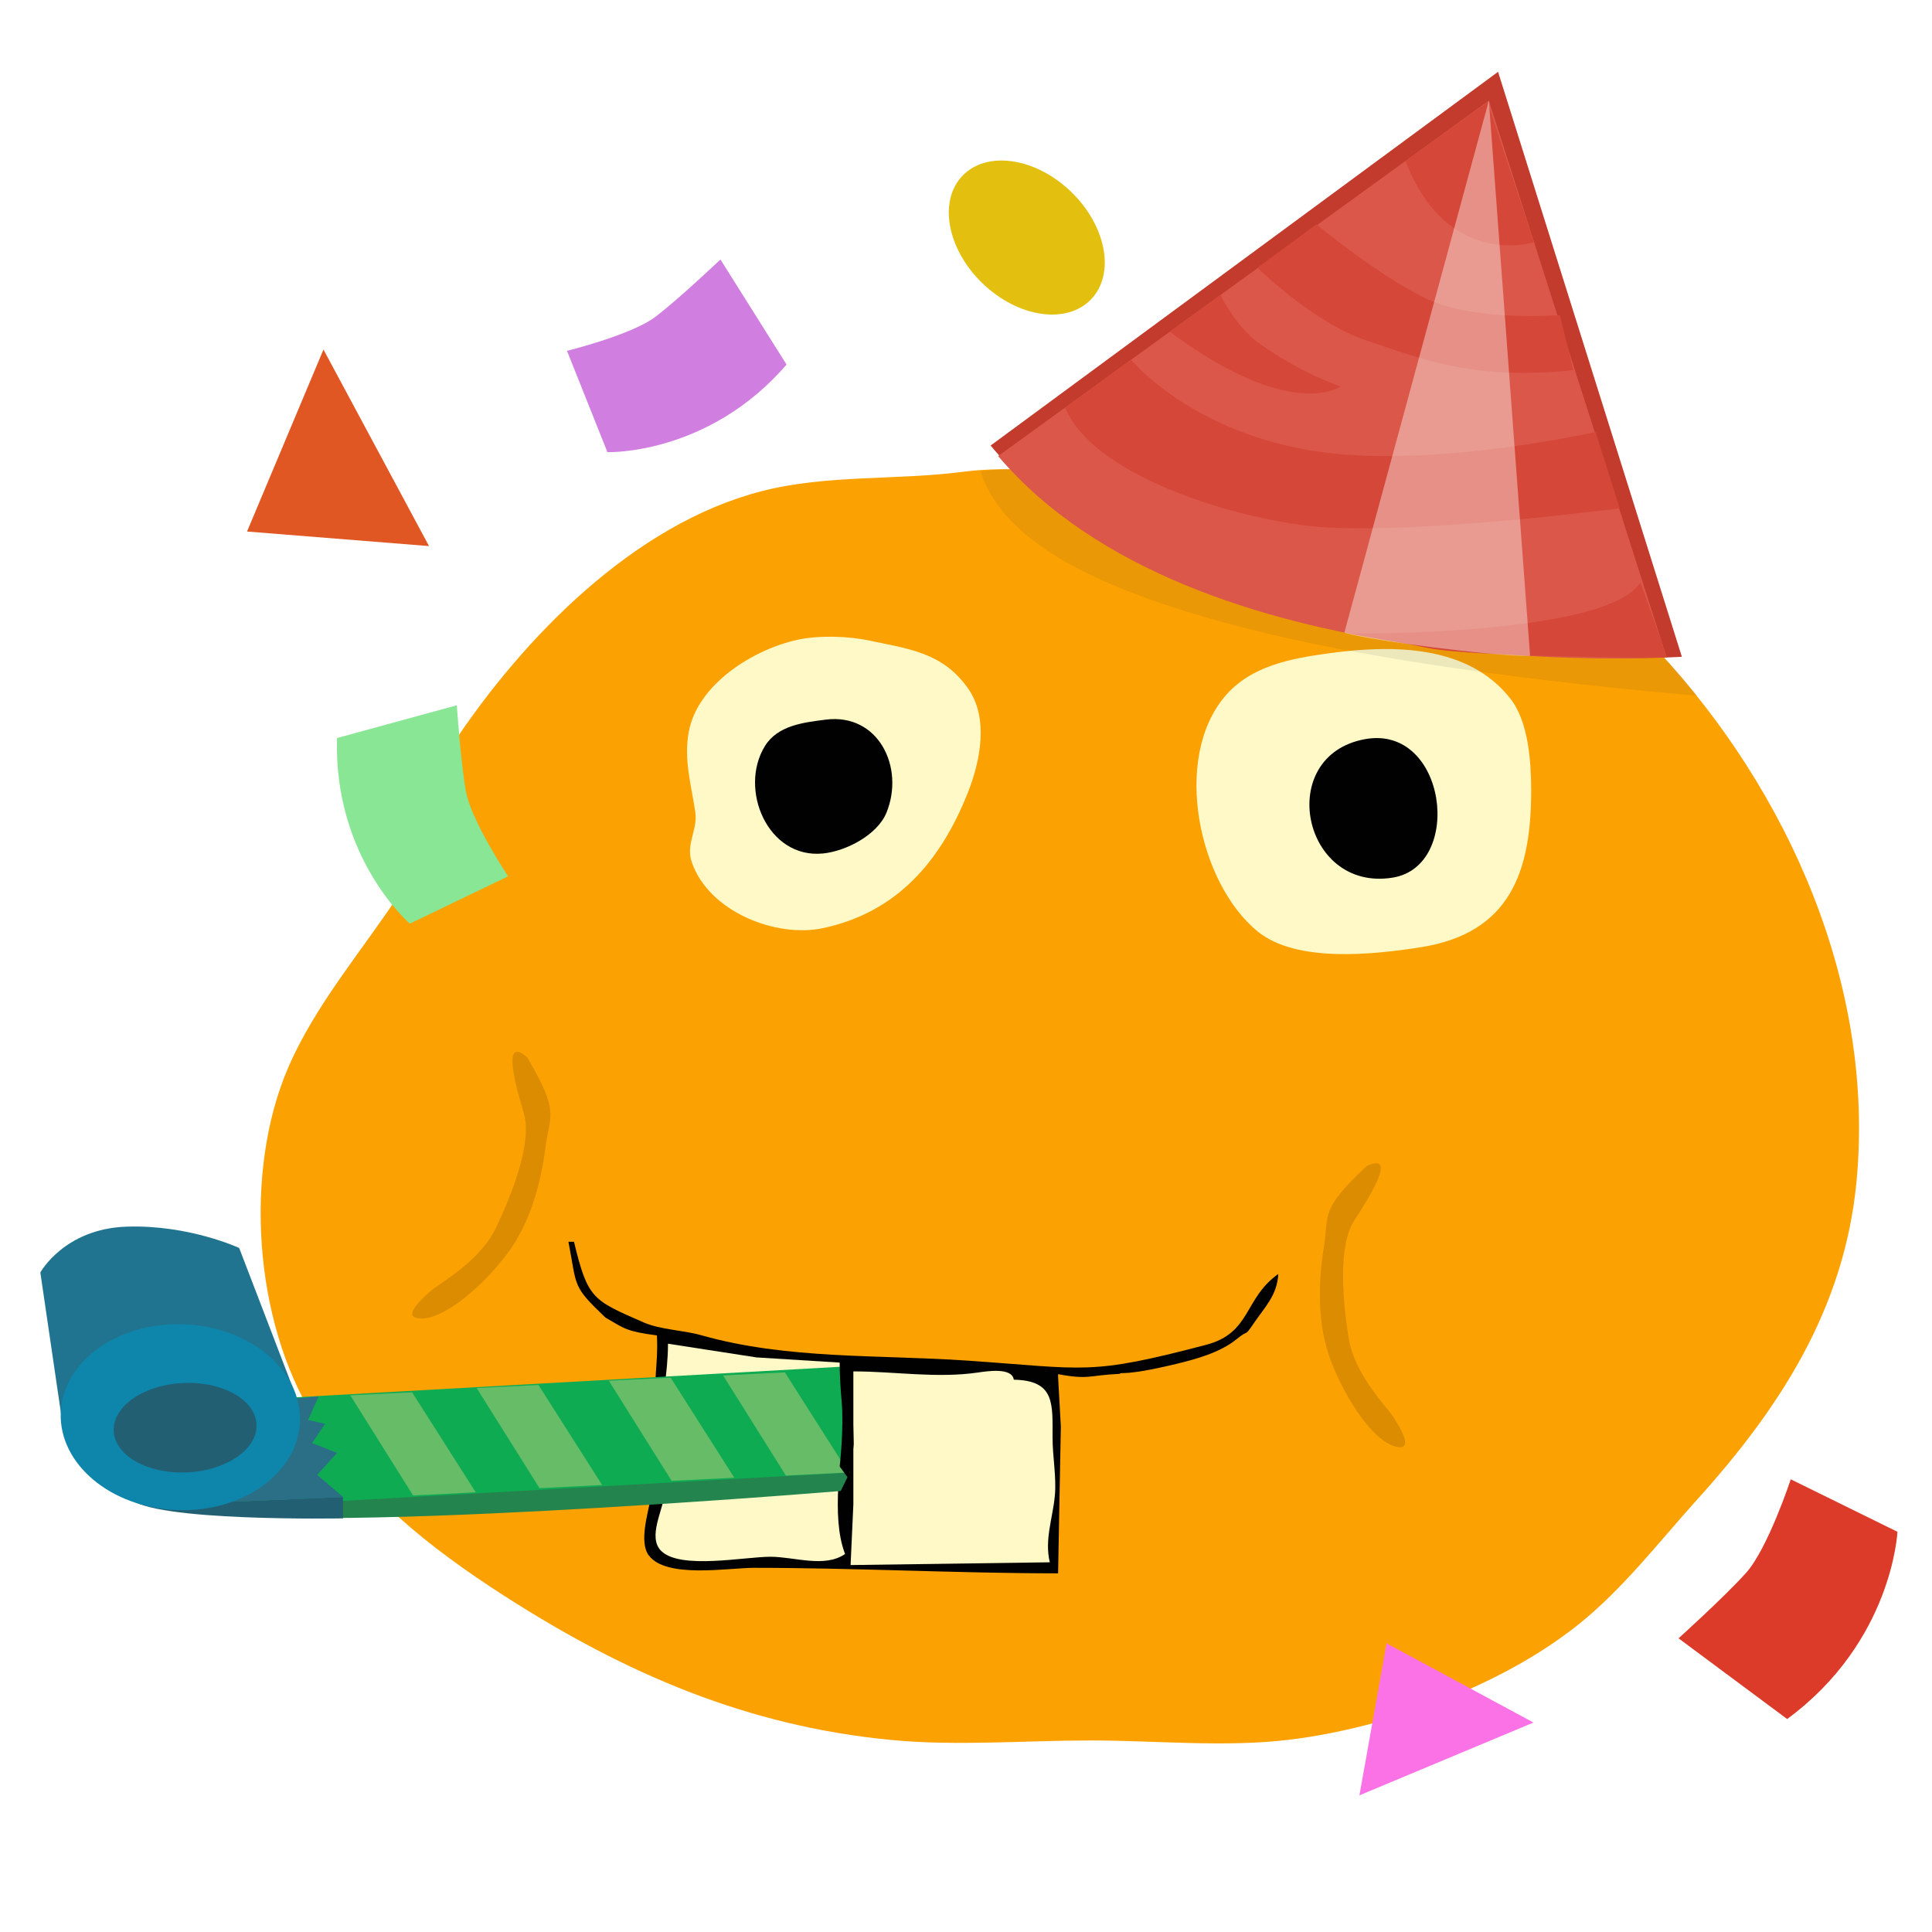 <?xml version="1.0" encoding="UTF-8" standalone="no"?>
<svg
   width="500"
   height="500"
   version="1.1"
   id="svg698"
   sodipodi:docname="bobertParty.svg"
   inkscape:version="1.2.2 (b0a8486541, 2022-12-01)"
   inkscape:export-filename="../large/bobertParty.png"
   inkscape:export-xdpi="96"
   inkscape:export-ydpi="96"
   xmlns:inkscape="http://www.inkscape.org/namespaces/inkscape"
   xmlns:sodipodi="http://sodipodi.sourceforge.net/DTD/sodipodi-0.dtd"
   xmlns="http://www.w3.org/2000/svg"
   xmlns:svg="http://www.w3.org/2000/svg">
  <g
     id="g1131"
     inkscape:label="Bobert"
     transform="matrix(0.716,0,0,0.716,66.908,117.919)">
    <path
       style="fill:#fba101;stroke:none"
       d="m 254.759,5.821 c -24.247,3.184 -49.081,0.896 -73,7.054 -46.152,11.882 -86.04,52.929 -111.644,91.522 -6.641,10.01 -11.132,21.38 -13.982,33 -1.573,6.416 -0.84,14.344 -4.522,20 -13.577,20.858 -31.113,40.959 -40.98,64 -16.077,37.542 -12.153,91.435 9.192,126 17.09,27.674 41.971,47.357 68.935,64.692 43.665,28.071 87.819,47.152 140,52.138 23.585,2.254 48.291,0.17 72,0.17 23.536,0 48.657,2.581 72,-0.286 35.111,-4.312 76.177,-19.261 104,-41.38 16.381,-13.023 29.253,-29.926 43.17,-45.334 30.015,-33.231 53.292,-69.102 57.66,-115 6.713,-70.535 -24.302,-140.813 -71.92,-192 -16.12,-17.329 -36.737,-26.432 -57.91,-35.861 -47.374,-21.098 -99.449,-29.139 -151,-29.139 -13.761,0 -28.352,-1.368 -42,0.424 z"
       id="path14"
       inkscape:label="Head" />
    <path
       style="fill:#fef9c7;stroke:none"
       d="m 195,66.518 c -16.159,3.453 -36.436,16.162 -39.522,33.478 -1.823,10.234 0.991,19.146 2.409,29.004 0.899,6.255 -3.563,11.362 -1.27,18 6.156,17.815 30.382,27.405 47.383,23.789 26.892,-5.718 42.549,-24.314 52.308,-48.789 4.573,-11.469 7.791,-27.141 0.054,-38 C 247.185,71.121 235.006,69.87 221,66.884 213.284,65.24 202.75,64.862 195,66.518 m 192,4.907 c -13.641,1.857 -28.334,4.483 -37.725,15.614 -19.03,22.556 -9.563,67.402 11.818,84.918 14.052,11.511 42.083,8.371 58.907,5.747 C 452.487,172.636 460.011,150.25 460,121 459.996,110.833 459.052,96.316 452.606,88 437.305,68.26 409.838,68.317 387,71.425"
       id="path16"
       sodipodi:nodetypes="cccccccccccccccc"
       inkscape:label="Whites" />
    <path
       style="fill:#010101;stroke:none"
       d="m 205,95.425 c -7.953,1.019 -17.357,2.041 -21.991,9.59 -9.512,15.497 0.993,40.759 20.991,38.785 8.392,-0.828 19.724,-6.733 22.991,-14.8 C 233.624,112.622 224.018,92.989 205,95.425 Z"
       id="path22"
       inkscape:label="Eye" />
    <path
       style="fill:#010101;stroke:none"
       d="m 400,102.465 c -32.762,5.894 -22.842,55.444 10,50.053 25.744,-4.226 19.427,-55.348 -10,-50.053 z"
       id="path62"
       inkscape:label="Eye" />
    <path
       style="fill:#010101;stroke:none"
       d="m 112.02,284.161 c 3.191,16.504 1.198,15.75 13.349,27.364 C 132.45,315.645 132.962,316.512 144,318 c 0.519,10.822 -1.359,14.761 0,23 -2.653,12.365 -0.374,23.915 -2.325,36 -0.847,5.25 -4.246,15.682 -0.597,20.54 6.328,8.424 28.793,4.46 37.922,4.46 36.592,0 73.416,1.976 110,2 l 1,-53 -1,-18 v -1 c 11.319,2.101 10.965,0.387 22.316,-0.11 0.459,-0.876 0.855,1.111 20.454,-3.61 6.963,-1.677 15.877,-4.108 21.713,-8.906 4.502,-3.702 2.801,-0.672 5.997,-5.407 4.142,-6.138 8.705,-10.379 9.11,-18.177 -12.492,8.839 -9.73,21.31 -26.052,25.598 -42.572,11.185 -43.051,8.679 -86.538,5.702 -31.857,-2.182 -64.909,-0.354 -96,-9.165 -6.637,-1.881 -14.645,-1.93 -20.91,-4.672 -18.41,-8.055 -20.052,-8.421 -25.07,-29.092 z"
       id="path300"
       sodipodi:nodetypes="ccccccsccccccccccccccc"
       inkscape:label="Mouth" />
    <path
       style="fill:#fef9c7;stroke:none"
       d="m 148,321 c 0,10.928 -2.438,21.262 -2.96,32 -0.363,7.469 1.975,14.753 1.695,22 -0.221,5.726 -6.364,15.875 -1.132,20.95 6.96,6.749 30.078,2.05 39.397,2.05 8.692,0 19.629,4.127 27,-1 -5.365,-14.001 -0.818,-34.89 -1.004,-50 -0.094,-7.635 -3.141,-12.389 2.004,-19 l -33,-2.054 z"
       id="path476"
       sodipodi:nodetypes="ccccscsccc"
       inkscape:label="Tooth" />
    <path
       style="fill:#fef9c7;stroke:none"
       d="m 215,331 0.004,48 -1.004,22 72,-1 c -1.956,-8.238 1.046,-15.838 1.823,-24 0.643,-6.758 -0.823,-14.135 -0.823,-21 0,-12.471 0.878,-20.693 -14,-21 -0.67,-4.484 -9.457,-3.102 -13,-2.588 C 245.063,333.579 229.939,331 215,331 Z"
       id="path552"
       sodipodi:nodetypes="cccccscsc"
       inkscape:label="Tooth" />
  </g>
  <defs
     id="defs702">
    <filter
       inkscape:collect="always"
       style="color-interpolation-filters:sRGB"
       id="filter48172"
       x="-0.276"
       y="-0.092"
       width="1.552"
       height="1.185">
      <feGaussianBlur
         inkscape:collect="always"
         stdDeviation="5.527"
         id="feGaussianBlur48174" />
    </filter>
  </defs>
  <sodipodi:namedview
     id="namedview700"
     pagecolor="#ffffff"
     bordercolor="#000000"
     borderopacity="0.25"
     inkscape:showpageshadow="2"
     inkscape:pageopacity="0.0"
     inkscape:pagecheckerboard="0"
     inkscape:deskcolor="#d1d1d1"
     showgrid="false"
     showguides="true"
     inkscape:zoom="1"
     inkscape:cx="153.5"
     inkscape:cy="305.99999"
     inkscape:window-width="2560"
     inkscape:window-height="1367"
     inkscape:window-x="0"
     inkscape:window-y="0"
     inkscape:window-maximized="1"
     inkscape:current-layer="svg698" />
  <path
     style="fill:#393939;fill-opacity:0.085;stroke:none;stroke-width:1.161;stroke-linecap:round"
     d="m 253.814,122.029 c 5.5,17.5 28.5,31 74.5,42 46,11 111,16 111,16 0,0 -23.065,-29.653 -43.748,-32.835 -20.683,-3.182 -113.621,-30 -141.752,-25.165 z"
     id="path5004" />
  <g
     id="g6683"
     transform="translate(7.314,-13.471)"
     inkscape:label="Hat">
    <path
       style="fill:#c23b2c;fill-opacity:1;stroke:none;stroke-width:1.211;stroke-linecap:round;stroke-opacity:1"
       d="m 249.053,128.776 c 52.739,63.078 178.899,54.668 178.899,54.668 L 380.384,32.056 Z"
       id="path414"
       sodipodi:nodetypes="cccc" />
    <path
       style="fill:#db5749;fill-opacity:1;stroke:none;stroke-width:1.161;stroke-linecap:round"
       d="m 251,131.5 c 51,60 173,52 173,52 l -46,-144 z"
       id="path50793"
       sodipodi:nodetypes="cccc" />
  </g>
  <path
     style="fill:#db8c00;fill-opacity:1;stroke:none;stroke-width:1.161;stroke-linecap:round"
     d="m 353.714,301.763 c -12.261,11.431 -9.748,12.574 -11.098,21.011 -1.351,8.437 -1.953,19.601 1.877,29.548 3.83,9.948 10.668,20.17 16.284,21.928 5.615,1.758 1.551,-4.918 -0.314,-7.706 -1.865,-2.788 -9.94,-10.837 -11.444,-20.323 -1.504,-9.486 -2.86,-23.779 1.533,-30.484 4.392,-6.705 10.972,-17.584 3.163,-13.974 z"
     id="path14295"
     sodipodi:nodetypes="cssssssc" />
  <path
     style="fill:#db8c00;fill-opacity:1;stroke:none;stroke-width:1.161;stroke-linecap:round"
     d="m 136.425,273.648 c 8.549,14.419 5.816,14.809 4.738,23.285 -1.078,8.476 -3.641,19.358 -10.115,27.826 -6.474,8.468 -15.913,16.353 -21.796,16.46 -5.883,0.107 -0.104,-5.155 2.47,-7.306 2.574,-2.15 12.588,-7.602 16.7,-16.282 4.112,-8.68 9.435,-22.014 7.107,-29.684 -2.328,-7.67 -5.581,-19.96 0.896,-14.3 z"
     id="path14295-3"
     sodipodi:nodetypes="cssssssc" />
  <g
     id="g37974"
     transform="matrix(1.153,0.343,-0.343,1.153,-485.552,-317.424)"
     inkscape:label="Blower">
    <path
       style="fill:#24844e;fill-opacity:1;stroke:none;stroke-width:1.161;stroke-linecap:round"
       d="m 727.704,389.21 -0.75,4.5 C 726.954,393.71 612,438.5 594.25,437 576.5,435.5 727.704,389.21 727.704,389.21 Z"
       id="path28298"
       sodipodi:nodetypes="ccsc" />
    <rect
       style="fill:#0eab53;fill-opacity:1;stroke:none;stroke-width:1.161;stroke-linecap:round"
       id="rect18875"
       width="137.442"
       height="22.816"
       x="415.666"
       y="589.74"
       transform="rotate(-19.774)" />
    <path
       style="fill:#225f72;fill-opacity:1;stroke:none;stroke-width:1.161;stroke-linecap:round"
       d="M 624.685,425.485 626,429.875 c 0,0 -39.547,12.62 -45.353,8.894 -4.99,-3.202 21.947,-5.691 21.947,-5.691 z"
       id="path30764"
       sodipodi:nodetypes="ccscc" />
    <path
       style="fill:#20748f;fill-opacity:1;stroke:none;stroke-width:1.161;stroke-linecap:round"
       d="m 561.5,425.75 -13,-28 c 0,0 2.25,-10.5 15,-14.75 12.75,-4.25 24.5,-2.5 24.5,-2.5 l 20,26 z"
       id="path25485" />
    <path
       style="fill:#2a6f86;fill-opacity:1;stroke:none;stroke-width:1.161;stroke-linecap:round"
       d="M 602.094,433.266 624.75,425.5 l -6.75,-3 2.75,-5.75 -5.75,-0.5 1.5,-4.75 -3.75,0.25 0.75,-5.5 -15.5,6 z"
       id="path26918"
       sodipodi:nodetypes="cccccccccc" />
    <ellipse
       style="fill:#0e85ab;fill-opacity:1;stroke:none;stroke-width:1.161;stroke-linecap:round"
       id="path23973"
       cx="462.936"
       cy="552.214"
       rx="25.75"
       ry="20"
       transform="rotate(-14.472)" />
    <ellipse
       style="fill:#225f72;fill-opacity:1;stroke:none;stroke-width:1.161;stroke-linecap:round"
       id="path26134"
       cx="416.496"
       cy="590.985"
       rx="15.375"
       ry="9.625"
       transform="rotate(-19.226)" />
    <path
       style="fill:#67bc67;fill-opacity:1;stroke:none;stroke-width:1.161;stroke-linecap:round"
       d="m 619.952,404.068 19.092,16.794 12.728,-4.486 -19.269,-16.727 z"
       id="path31722"
       sodipodi:nodetypes="ccccc"
       inkscape:transform-center-x="-4.1249999"
       inkscape:transform-center-y="-4.2499999" />
    <path
       style="fill:#67bc67;fill-opacity:1;stroke:none;stroke-width:1.161;stroke-linecap:round"
       d="m 645.565,394.807 19.092,16.794 12.728,-4.486 -19.269,-16.727 z"
       id="path31722-7"
       sodipodi:nodetypes="ccccc" />
    <path
       style="fill:#67bc67;fill-opacity:1;stroke:none;stroke-width:1.161;stroke-linecap:round"
       d="m 672.373,385.196 19.092,16.794 12.728,-4.486 -19.269,-16.727 z"
       id="path31722-5"
       sodipodi:nodetypes="ccccc" />
    <path
       style="fill:#67bc67;fill-opacity:1;stroke:none;stroke-width:1.161;stroke-linecap:round"
       d="m 695.607,377.099 19.092,16.794 12.728,-4.486 -19.269,-16.727 z"
       id="path31722-3"
       sodipodi:nodetypes="ccccc" />
  </g>
  <path
     style="fill:#000000;fill-opacity:1;stroke:none;stroke-width:1.161;stroke-linecap:round"
     d="m 217.314,351.779 c 0,0 -0.125,3.875 0.5,10.875 0.625,7 -0.5,16.875 -0.5,16.875 l 2.375,3.25 c 0,0 1.25,-8.25 1.25,-9.125 0,-0.875 -0.625,-22.125 -0.625,-22.125 z"
     id="path38000" />
  <path
     style="fill:#e15723;fill-opacity:1;stroke:none;stroke-width:1.547;stroke-linecap:round"
     d="m 83.714,90.46 -19.782,47.099 47.099,3.768 z"
     id="path39030" />
  <path
     style="fill:#fb72e7;fill-opacity:1;stroke:none;stroke-width:1.308;stroke-linecap:round"
     d="m 396.863,445.793 -38.024,-20.495 -7.018,39.332 z"
     id="path39030-2" />
  <path
     style="fill:#89e694;fill-opacity:1;stroke:none;stroke-width:1.547;stroke-linecap:round"
     d="m 87.223,191.001 c -0.942,31.086 18.84,48.041 18.84,48.041 l 25.434,-12.246 c 0,0 -9.616,-14.461 -10.948,-22.121 -1.332,-7.66 -2.331,-22.147 -2.331,-22.147 z"
     id="path39034" />
  <path
     style="fill:#dd3b2a;fill-opacity:1;stroke:none;stroke-width:1.686;stroke-linecap:round"
     d="m 462.515,444.885 c 27.297,-20.093 28.539,-48.462 28.539,-48.462 l -27.605,-13.581 c 0,0 -5.938,17.971 -11.613,24.264 -5.675,6.293 -17.429,16.891 -17.429,16.891 z"
     id="path39034-6" />
  <path
     style="fill:#d07ee0;fill-opacity:1;stroke:none;stroke-width:1.547;stroke-linecap:round"
     d="M 203.561,94.35 C 183.241,117.894 157.201,117.016 157.201,117.016 L 146.738,90.799 c 0,0 16.861,-4.156 23.021,-8.9 6.16,-4.744 16.69,-14.744 16.69,-14.744 z"
     id="path39034-5" />
  <ellipse
     style="fill:#e3c00f;fill-opacity:1;stroke:none;stroke-width:1.547;stroke-linecap:round"
     id="path46409"
     cx="234.097"
     cy="-139.965"
     rx="23.079"
     ry="16.485"
     transform="rotate(43.901)" />
  <path
     style="fill:#d54738;fill-opacity:1;stroke:none;stroke-width:1.161;stroke-linecap:round"
     d="m 275.685,105.543 c 7.75,18.75 48.521,30.092 68.5,31 27.5,1.25 75,-5 75,-5 l -6.25,-19.75 c 0,0 -43.964,9.941 -74,4.75 -31.677,-5.474 -46.25,-23.5 -46.25,-23.5 z"
     id="path47975"
     sodipodi:nodetypes="csccscc" />
  <path
     style="fill:#d54738;fill-opacity:1;stroke:none;stroke-width:1.161;stroke-linecap:round"
     d="m 407.185,95.793 -3.5,-14.25 c 0,0 -21.5,1.75 -34,-4 -12.5,-5.75 -29,-19.5 -29,-19.5 l -15.25,11.25 c 0,0 14.5,14.25 28,18.75 13.5,4.5 27.5,10.5 53.75,7.75 z"
     id="path48169" />
  <path
     style="fill:#d54738;fill-opacity:1;stroke:none;stroke-width:1.161;stroke-linecap:round"
     d="m 424.557,150.73 6.894,19.445 c 0,0 -49.497,0 -61.872,-2.475 -12.374,-2.475 -20.506,-3.712 -20.506,-3.712 0,0 66.645,0.707 75.484,-13.258 z"
     id="path48230" />
  <path
     style="fill:#d54738;fill-opacity:1;stroke:none;stroke-width:1.161;stroke-linecap:round"
     d="m 363.746,41.659 21.213,-15.203 12.021,36.239 c 0,0 -22.451,7.071 -33.234,-21.036 z"
     id="path50773" />
  <path
     style="fill:#ffffff;fill-opacity:0.396;stroke:none;stroke-width:1.161;stroke-linecap:round;filter:url(#filter48172)"
     d="M 385.314,26.029 347.922,163.707 c 0,0 2.524,1.266 23.204,3.86 20.679,2.595 24.859,2.153 24.859,2.153 z"
     id="path1854"
     sodipodi:nodetypes="cczcc" />
  <path
     style="fill:#d54738;fill-opacity:1;stroke:none;stroke-width:1.161;stroke-linecap:round"
     d="m 302.758,85.853 13.081,-9.546 c 0,0 3.91,8.268 10.253,12.728 11.314,7.955 20.86,10.96 20.86,10.96 0,0 -12.551,9.369 -44.194,-14.142 z"
     id="path49874"
     sodipodi:nodetypes="ccscc" />
</svg>
